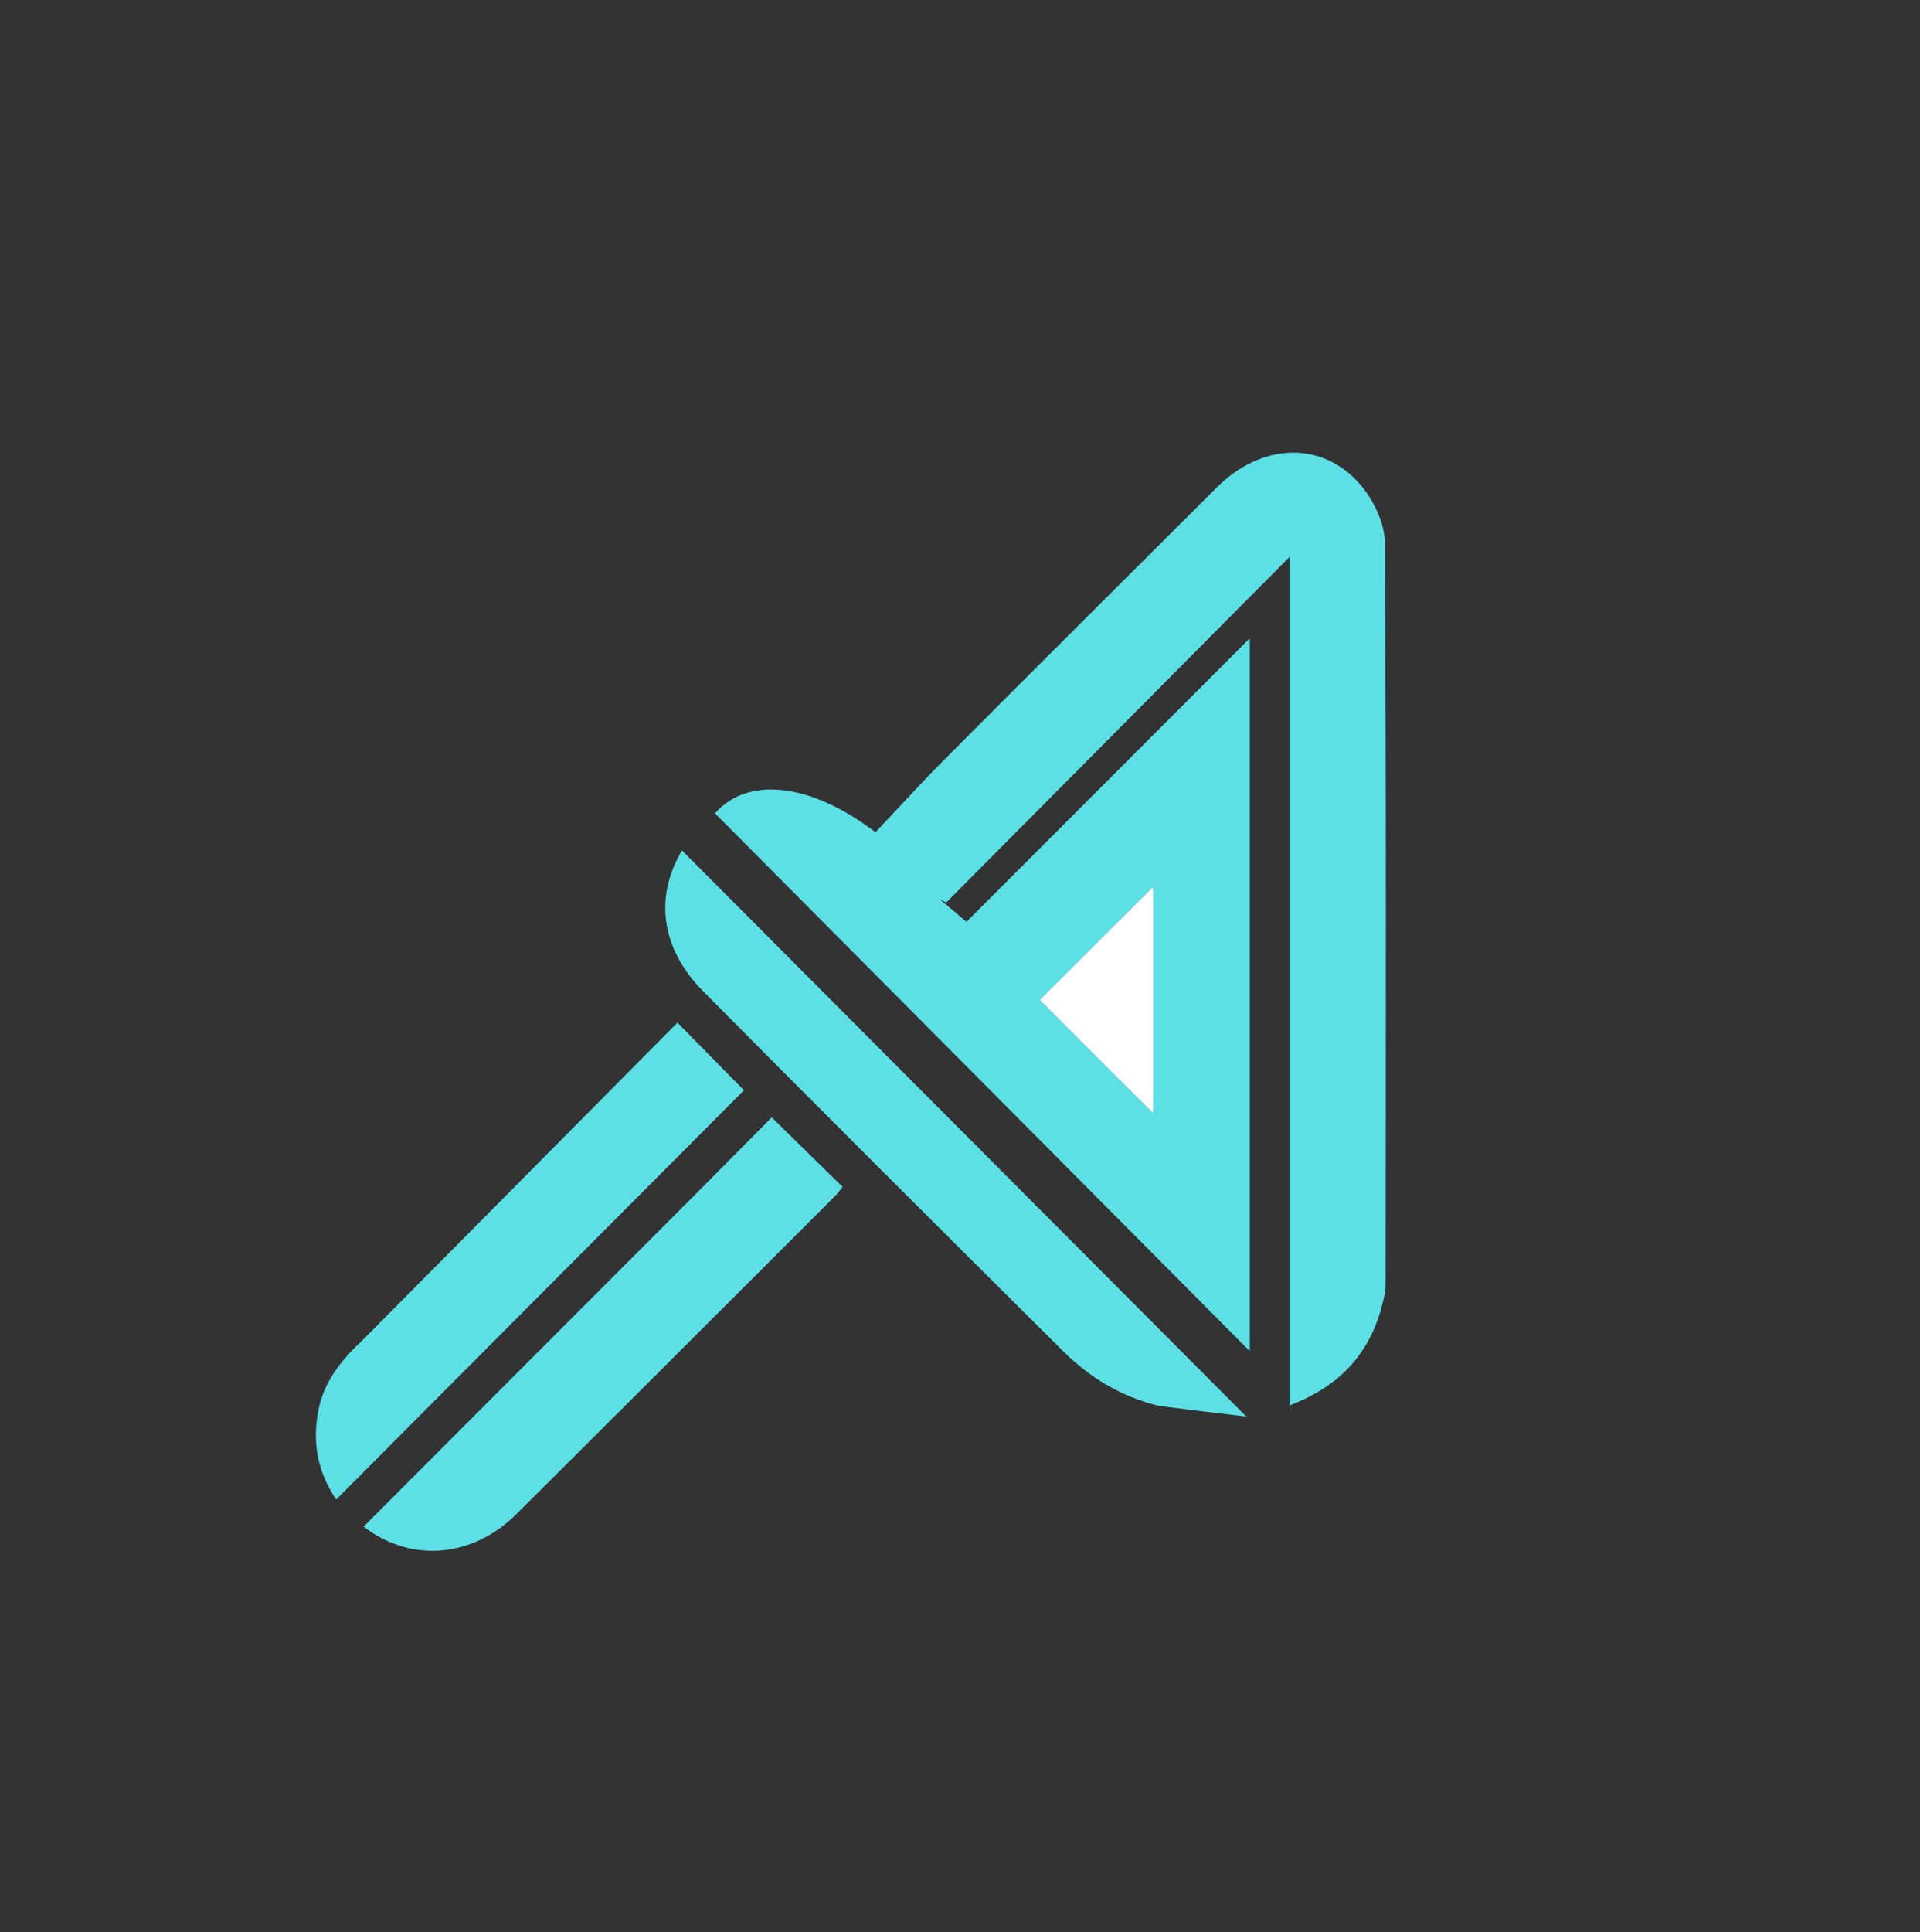 <svg version="1.1" id="Layer_1" xmlns="http://www.w3.org/2000/svg" xmlns:xlink="http://www.w3.org/1999/xlink" x="0px" y="0px"
	 width="100%" viewBox="0 0 485 488" enable-background="new 0 0 485 488" xml:space="preserve">
<rect x="0" y="0" width="485" height="488" fill="#333333" stroke="none"/>
<path fill="transparent" opacity="1" stroke="none" 
	d="
M236,489 
	C157.333,489 79.167,489 1,489 
	C1,326.333 1,163.667 1,1 
	C162.667,1 324.333,1 486,1 
	C486,163.667 486,326.333 486,489 
	C402.833,489 319.667,489 236,489 
M349.759,326.935 
	C349.849,326.107 350.016,325.279 350.017,324.451 
	C350.049,261.975 350.211,199.499 349.814,137.026 
	C349.783,132.061 346.926,126.219 343.578,122.342 
	C333.971,111.22 318.669,111.854 307.412,123.062 
	C284.39,145.984 261.383,168.923 238.45,191.933 
	C232.488,197.915 226.82,204.189 221.157,210.181 
	C204.216,197.273 188.578,196.252 180.609,205.403 
	C225.811,250.848 270.93,296.21 315.71,341.231 
	C315.71,282.165 315.71,222.422 315.71,161.191 
	C291.072,185.841 267.438,209.487 244.133,232.805 
	C241.809,230.837 239.595,228.963 237.381,227.089 
	C237.929,227.37 238.476,227.651 239.024,227.933 
	C267.788,198.983 296.551,170.034 325.727,140.67 
	C325.727,211.887 325.727,283.132 325.727,354.936 
	C339.227,349.819 346.805,340.885 349.759,326.935 
M293.237,355.183 
	C300.351,356.027 307.465,356.87 314.829,357.744 
	C266.749,309.523 219.472,262.107 172.273,214.77 
	C165.323,226.447 166.837,239.453 177.629,250.346 
	C207.766,280.766 238.11,310.982 268.482,341.168 
	C275.188,347.833 283.099,352.729 293.237,355.183 
M175.391,301.891 
	C147.563,329.752 119.734,357.613 91.841,385.539 
	C103.872,394.769 119.359,393.395 130.406,382.407 
	C157.215,355.746 183.952,329.013 210.704,302.295 
	C211.587,301.414 212.32,300.383 212.853,299.746 
	C206.774,293.788 200.986,288.114 194.945,282.192 
	C188.783,288.401 182.337,294.896 175.391,301.891 
M91.767,338.269 
	C86.431,343.214 81.89,348.676 80.435,356.077 
	C78.836,364.207 80.17,371.687 84.926,378.687 
	C119.733,343.763 154.02,309.362 187.93,275.338 
	C182.77,270.094 177.338,264.572 171.124,258.255 
	C144.97,284.627 118.619,311.198 91.767,338.269 
z"/>
<path fill="#5ce0e6" opacity="1" stroke="none" 
	d="
M349.672,327.367 
	C346.805,340.885 339.227,349.819 325.727,354.936 
	C325.727,283.132 325.727,211.887 325.727,140.67 
	C296.551,170.034 267.788,198.983 239.024,227.933 
	C238.476,227.651 237.929,227.37 237.381,227.089 
	C239.595,228.963 241.809,230.837 244.133,232.805 
	C267.438,209.487 291.072,185.841 315.71,161.191 
	C315.71,222.422 315.71,282.165 315.71,341.231 
	C270.93,296.21 225.811,250.848 180.609,205.403 
	C188.578,196.252 204.216,197.273 221.157,210.181 
	C226.82,204.189 232.488,197.915 238.45,191.933 
	C261.383,168.923 284.39,145.984 307.412,123.062 
	C318.669,111.854 333.971,111.22 343.578,122.342 
	C346.926,126.219 349.783,132.061 349.814,137.026 
	C350.211,199.499 350.049,261.975 350.017,324.451 
	C350.016,325.279 349.849,326.107 349.672,327.367 
M282.299,272.2 
	C285.064,274.94 287.828,277.679 291.332,281.152 
	C291.332,261.03 291.332,242.173 291.332,223.902 
	C281.936,233.271 272.379,242.801 262.631,252.522 
	C268.636,258.53 275.218,265.115 282.299,272.2 
z"/>
<path fill="#5ce0e6" opacity="1" stroke="none" 
	d="
M292.844,355.069 
	C283.099,352.729 275.188,347.833 268.482,341.168 
	C238.11,310.982 207.766,280.766 177.629,250.346 
	C166.837,239.453 165.323,226.447 172.273,214.77 
	C219.472,262.107 266.749,309.523 314.829,357.744 
	C307.465,356.87 300.351,356.027 292.844,355.069 
z"/>
<path fill="#5ce0e6" opacity="1" stroke="none" 
	d="
M175.641,301.641 
	C182.337,294.896 188.783,288.401 194.945,282.192 
	C200.986,288.114 206.774,293.788 212.853,299.746 
	C212.32,300.383 211.587,301.414 210.704,302.295 
	C183.952,329.013 157.215,355.746 130.406,382.407 
	C119.359,393.395 103.872,394.769 91.841,385.539 
	C119.734,357.613 147.563,329.752 175.641,301.641 
z"/>
<path fill="#5ce0e6" opacity="1" stroke="none" 
	d="
M92.018,338.019 
	C118.619,311.198 144.97,284.627 171.124,258.255 
	C177.338,264.572 182.77,270.094 187.93,275.338 
	C154.02,309.362 119.733,343.763 84.926,378.687 
	C80.17,371.687 78.836,364.207 80.435,356.077 
	C81.89,348.676 86.431,343.214 92.018,338.019 
z"/>
<path fill="#ffffff00" opacity="1" stroke="none" 
	d="
M282.049,271.95 
	C275.218,265.115 268.636,258.53 262.631,252.522 
	C272.379,242.801 281.936,233.271 291.332,223.902 
	C291.332,242.173 291.332,261.03 291.332,281.152 
	C287.828,277.679 285.064,274.94 282.049,271.95 
z"/>
</svg>